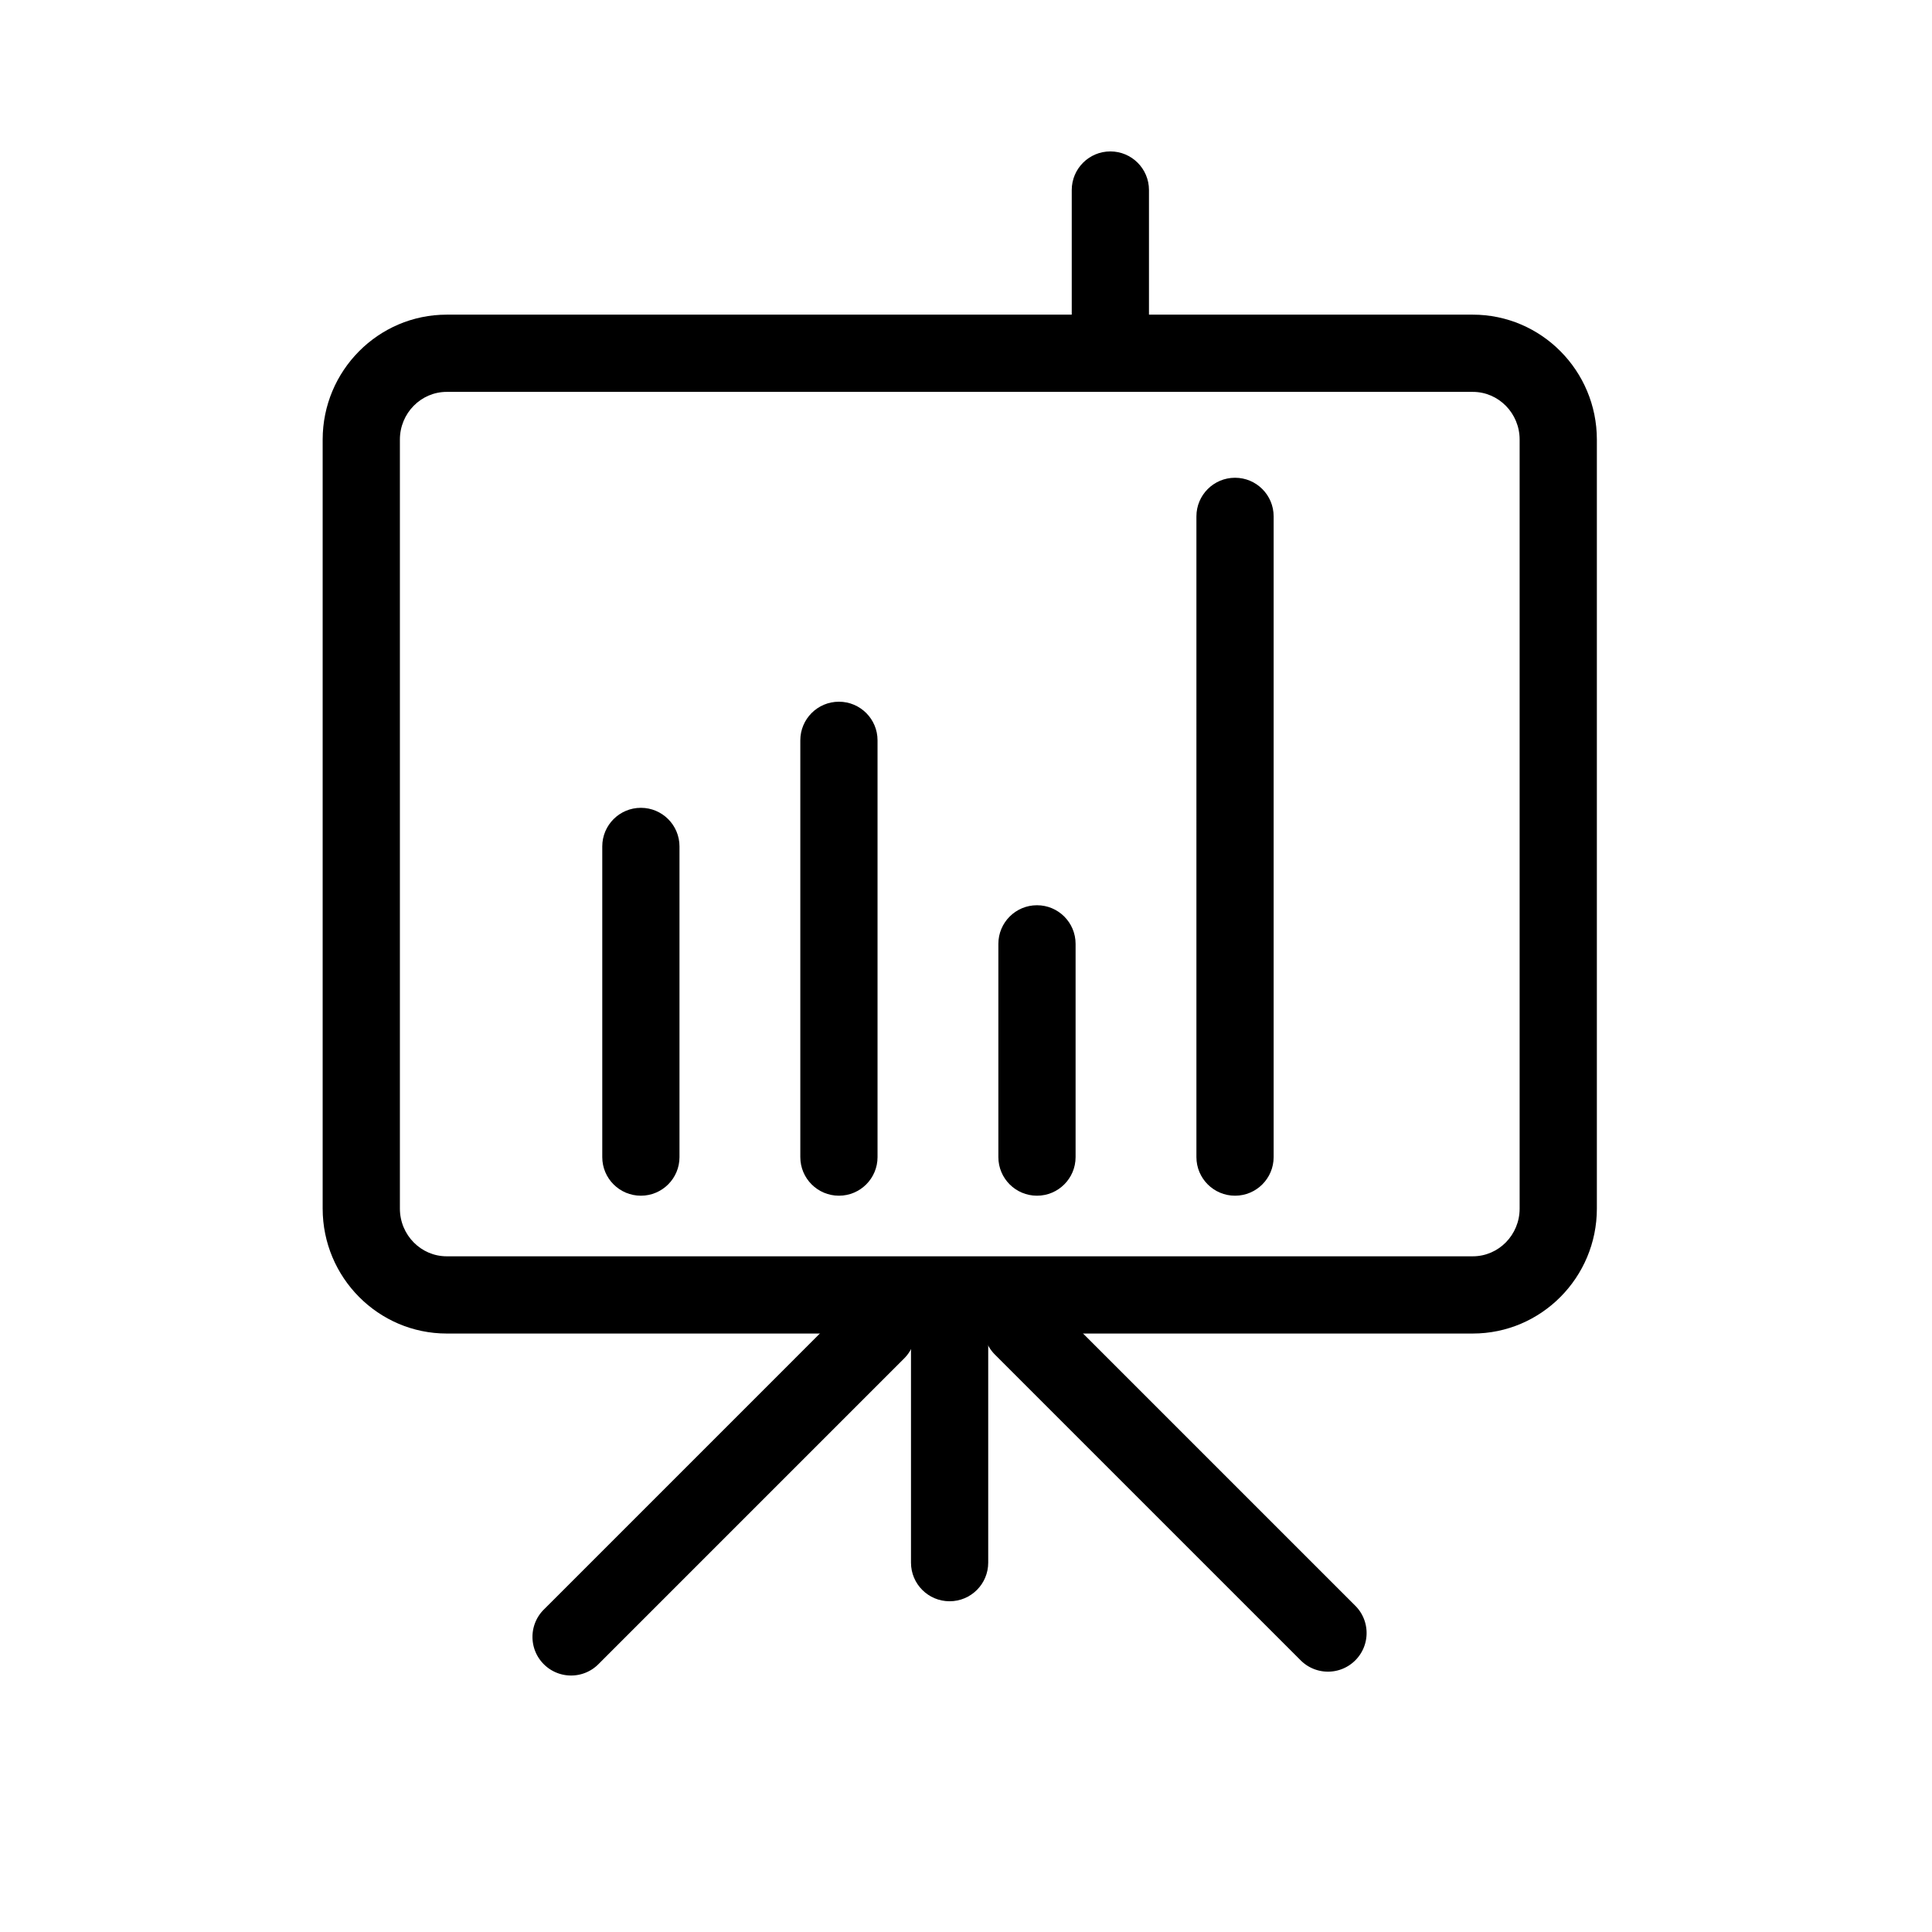 <?xml version="1.0" standalone="no"?><!DOCTYPE svg PUBLIC "-//W3C//DTD SVG 1.1//EN"
  "http://www.w3.org/Graphics/SVG/1.1/DTD/svg11.dtd">
<svg t="1495682943520" class="icon" style="" viewBox="0 0 1024 1024" version="1.1" xmlns="http://www.w3.org/2000/svg"
     p-id="4325" xmlns:xlink="http://www.w3.org/1999/xlink" width="200" height="200">
  <defs>
    <style type="text/css"></style>
  </defs>
  <path
    d="M339.679 633.747c-11.303 0-20.466-9.163-20.466-20.466V448.626c0-11.303 9.163-20.466 20.466-20.466s20.466 9.163 20.466 20.466V613.281c0 11.303-9.163 20.466-20.466 20.466zM444.649 633.747c-11.303 0-20.466-9.163-20.466-20.466V392.389c0-11.303 9.164-20.466 20.466-20.466 11.303 0 20.466 9.164 20.466 20.466V613.281c0 11.303-9.163 20.466-20.466 20.466zM549.619 633.747c-11.303 0-20.466-9.163-20.466-20.466V500.261c0-11.303 9.163-20.466 20.466-20.466s20.466 9.163 20.466 20.466V613.281c0 11.303-9.163 20.466-20.466 20.466zM588.514 196.768c-11.303 0-20.466-9.163-20.466-20.466V100.72c0-11.303 9.163-20.466 20.466-20.466s20.466 9.163 20.466 20.466v75.582c0 11.303-9.163 20.466-20.466 20.466zM654.59 633.747c-0.001 0 0.001 0 0 0-11.303 0-20.466-9.163-20.466-20.466l0.001-339.595c0-11.302 9.164-20.466 20.466-20.466 0.001 0-0.001 0 0 0 11.303 0 20.466 9.164 20.466 20.466l-0.001 339.595c0 11.302-9.164 20.466-20.466 20.466zM503.309 848.703c-0.001 0 0.001 0 0 0-11.303 0-20.466-9.163-20.466-20.466l0.001-122.69c0-11.302 9.164-20.466 20.466-20.466 0.001 0-0.001 0 0 0 11.303 0 20.466 9.163 20.466 20.466l-0.001 122.69c0 11.302-9.164 20.466-20.466 20.466z"
    p-id="4326"></path>
  <path
    d="M302.689 888.058a20.401 20.401 0 0 1-14.472-5.994c-7.993-7.993-7.993-20.952 0-28.944l162.046-162.046c7.993-7.993 20.951-7.993 28.943 0s7.993 20.952 0 28.944L317.16 882.064a20.401 20.401 0 0 1-14.472 5.994zM703.86 886.011a20.407 20.407 0 0 1-14.473-5.994L527.341 717.971c-7.992-7.993-7.992-20.952 0-28.944 7.993-7.993 20.952-7.993 28.944 0l162.046 162.046c7.992 7.993 7.992 20.952 0 28.944a20.399 20.399 0 0 1-14.472 5.995z"
    p-id="4327"></path>
  <path
    d="M780.627 706.801H236.765c-36.253 0-65.745-29.701-65.745-66.211V232.984c0-36.508 29.493-66.211 65.745-66.211h543.861c36.253 0 65.745 29.701 65.745 66.211v407.605c0.001 36.51-29.493 66.211-65.744 66.211zM236.765 207.706c-13.683 0-24.813 11.34-24.813 25.279v407.605c0 13.938 11.131 25.279 24.813 25.279h543.861c13.682 0 24.813-11.34 24.813-25.279V232.984c0-13.938-11.132-25.279-24.813-25.279H236.765z"
    p-id="4328"></path>
</svg>
